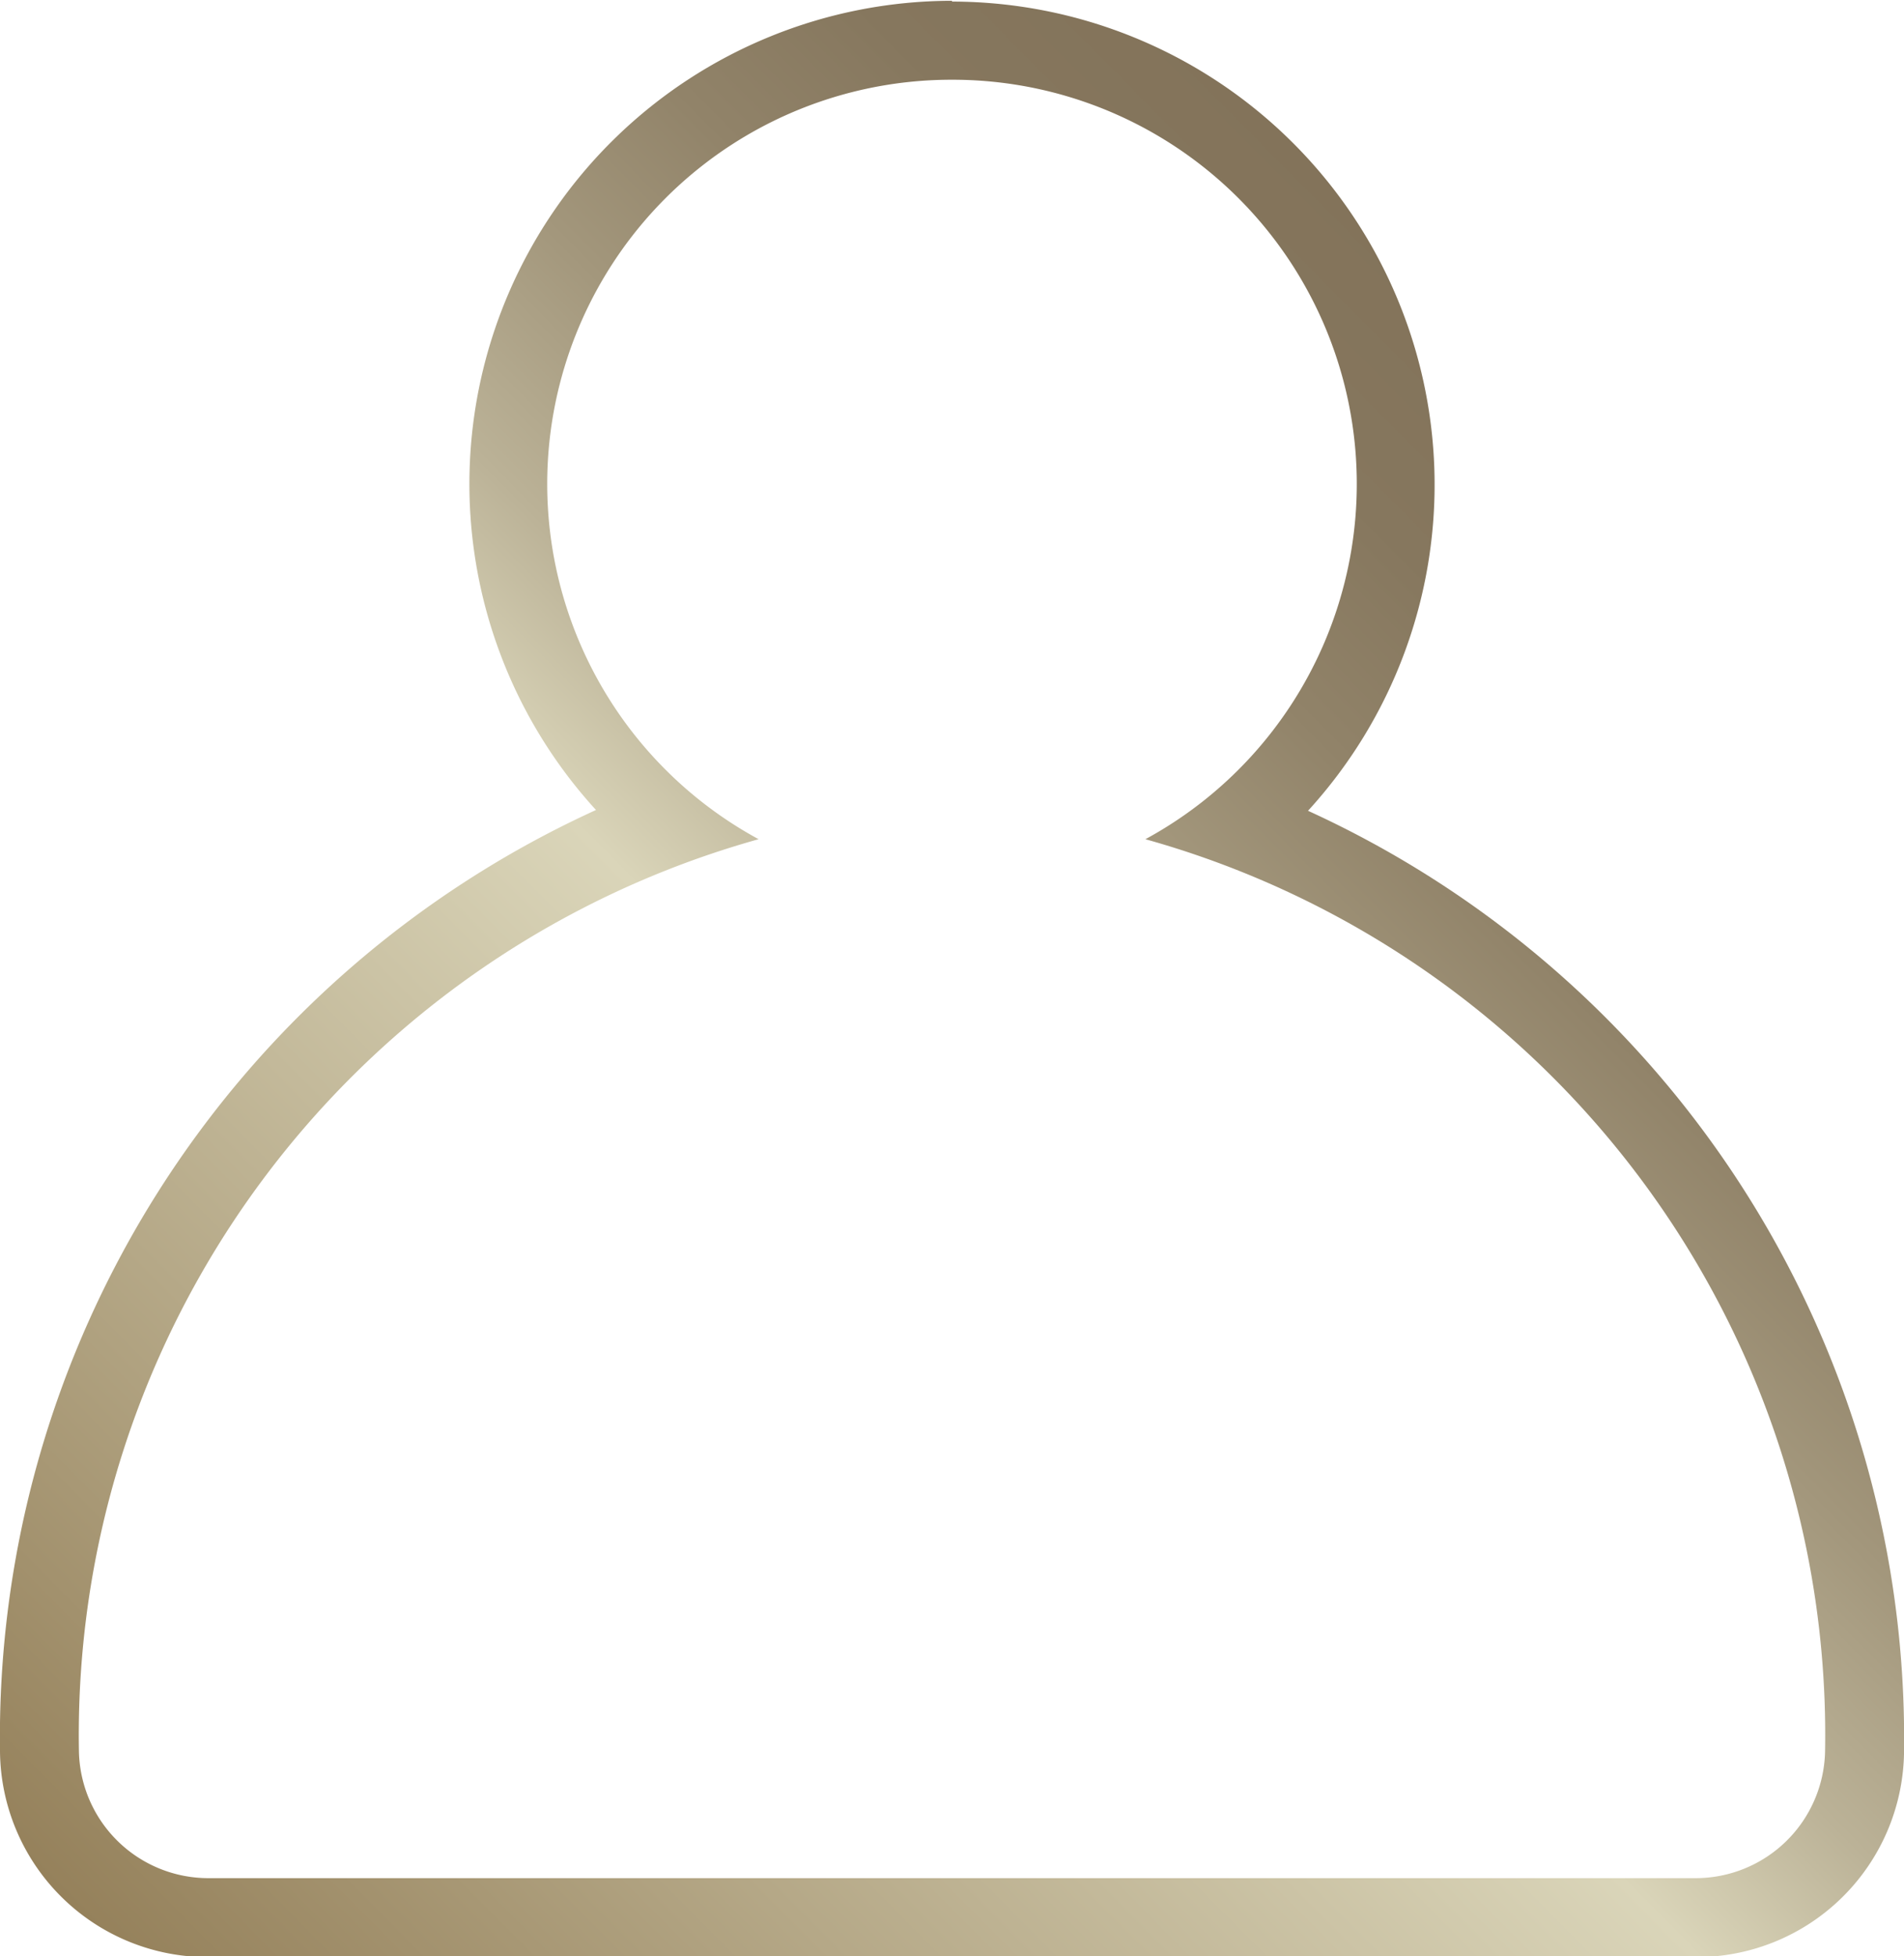 <svg id="967a7b08-8e5e-42ad-bc4e-71889a5d73ce" data-name="Layer 1" xmlns="http://www.w3.org/2000/svg" xmlns:xlink="http://www.w3.org/1999/xlink" viewBox="0 0 24.12 24.78"><defs><style>.\32 19c46c5-f620-4336-914b-e815fec53b49{fill:url(#aa64a860-6408-4e93-9227-296644140989);}</style><linearGradient id="aa64a860-6408-4e93-9227-296644140989" x1="3136.55" y1="2221.78" x2="3155.53" y2="2202.96" gradientUnits="userSpaceOnUse"><stop offset="0" stop-color="#95815b"/><stop offset="0.24" stop-color="#b5a887"/><stop offset="0.53" stop-color="#dad5b9"/><stop offset="0.62" stop-color="#bbb297"/><stop offset="0.72" stop-color="#a3977c"/><stop offset="0.81" stop-color="#918369"/><stop offset="0.9" stop-color="#86775e"/><stop offset="1" stop-color="#83735a"/></linearGradient></defs><title>avatars</title><path class="219c46c5-f620-4336-914b-e815fec53b49" d="M3146.07,2197a5.12,5.12,0,0,1,2.45,9.62,11.78,11.78,0,0,1,8.61,11.56,1.64,1.64,0,0,1-1.64,1.6h-18.84a1.64,1.64,0,0,1-1.64-1.6,11.78,11.78,0,0,1,8.61-11.56,5.12,5.12,0,0,1,2.45-9.62m0-1a6.12,6.12,0,0,0-4.51,10.25,12.91,12.91,0,0,0-7.55,11.92,2.63,2.63,0,0,0,2.64,2.61h18.84a2.63,2.63,0,0,0,2.64-2.57,12.92,12.92,0,0,0-7.55-11.95,6.12,6.12,0,0,0-4.51-10.25Z" transform="translate(-3134.01 -2195.99)"/></svg>